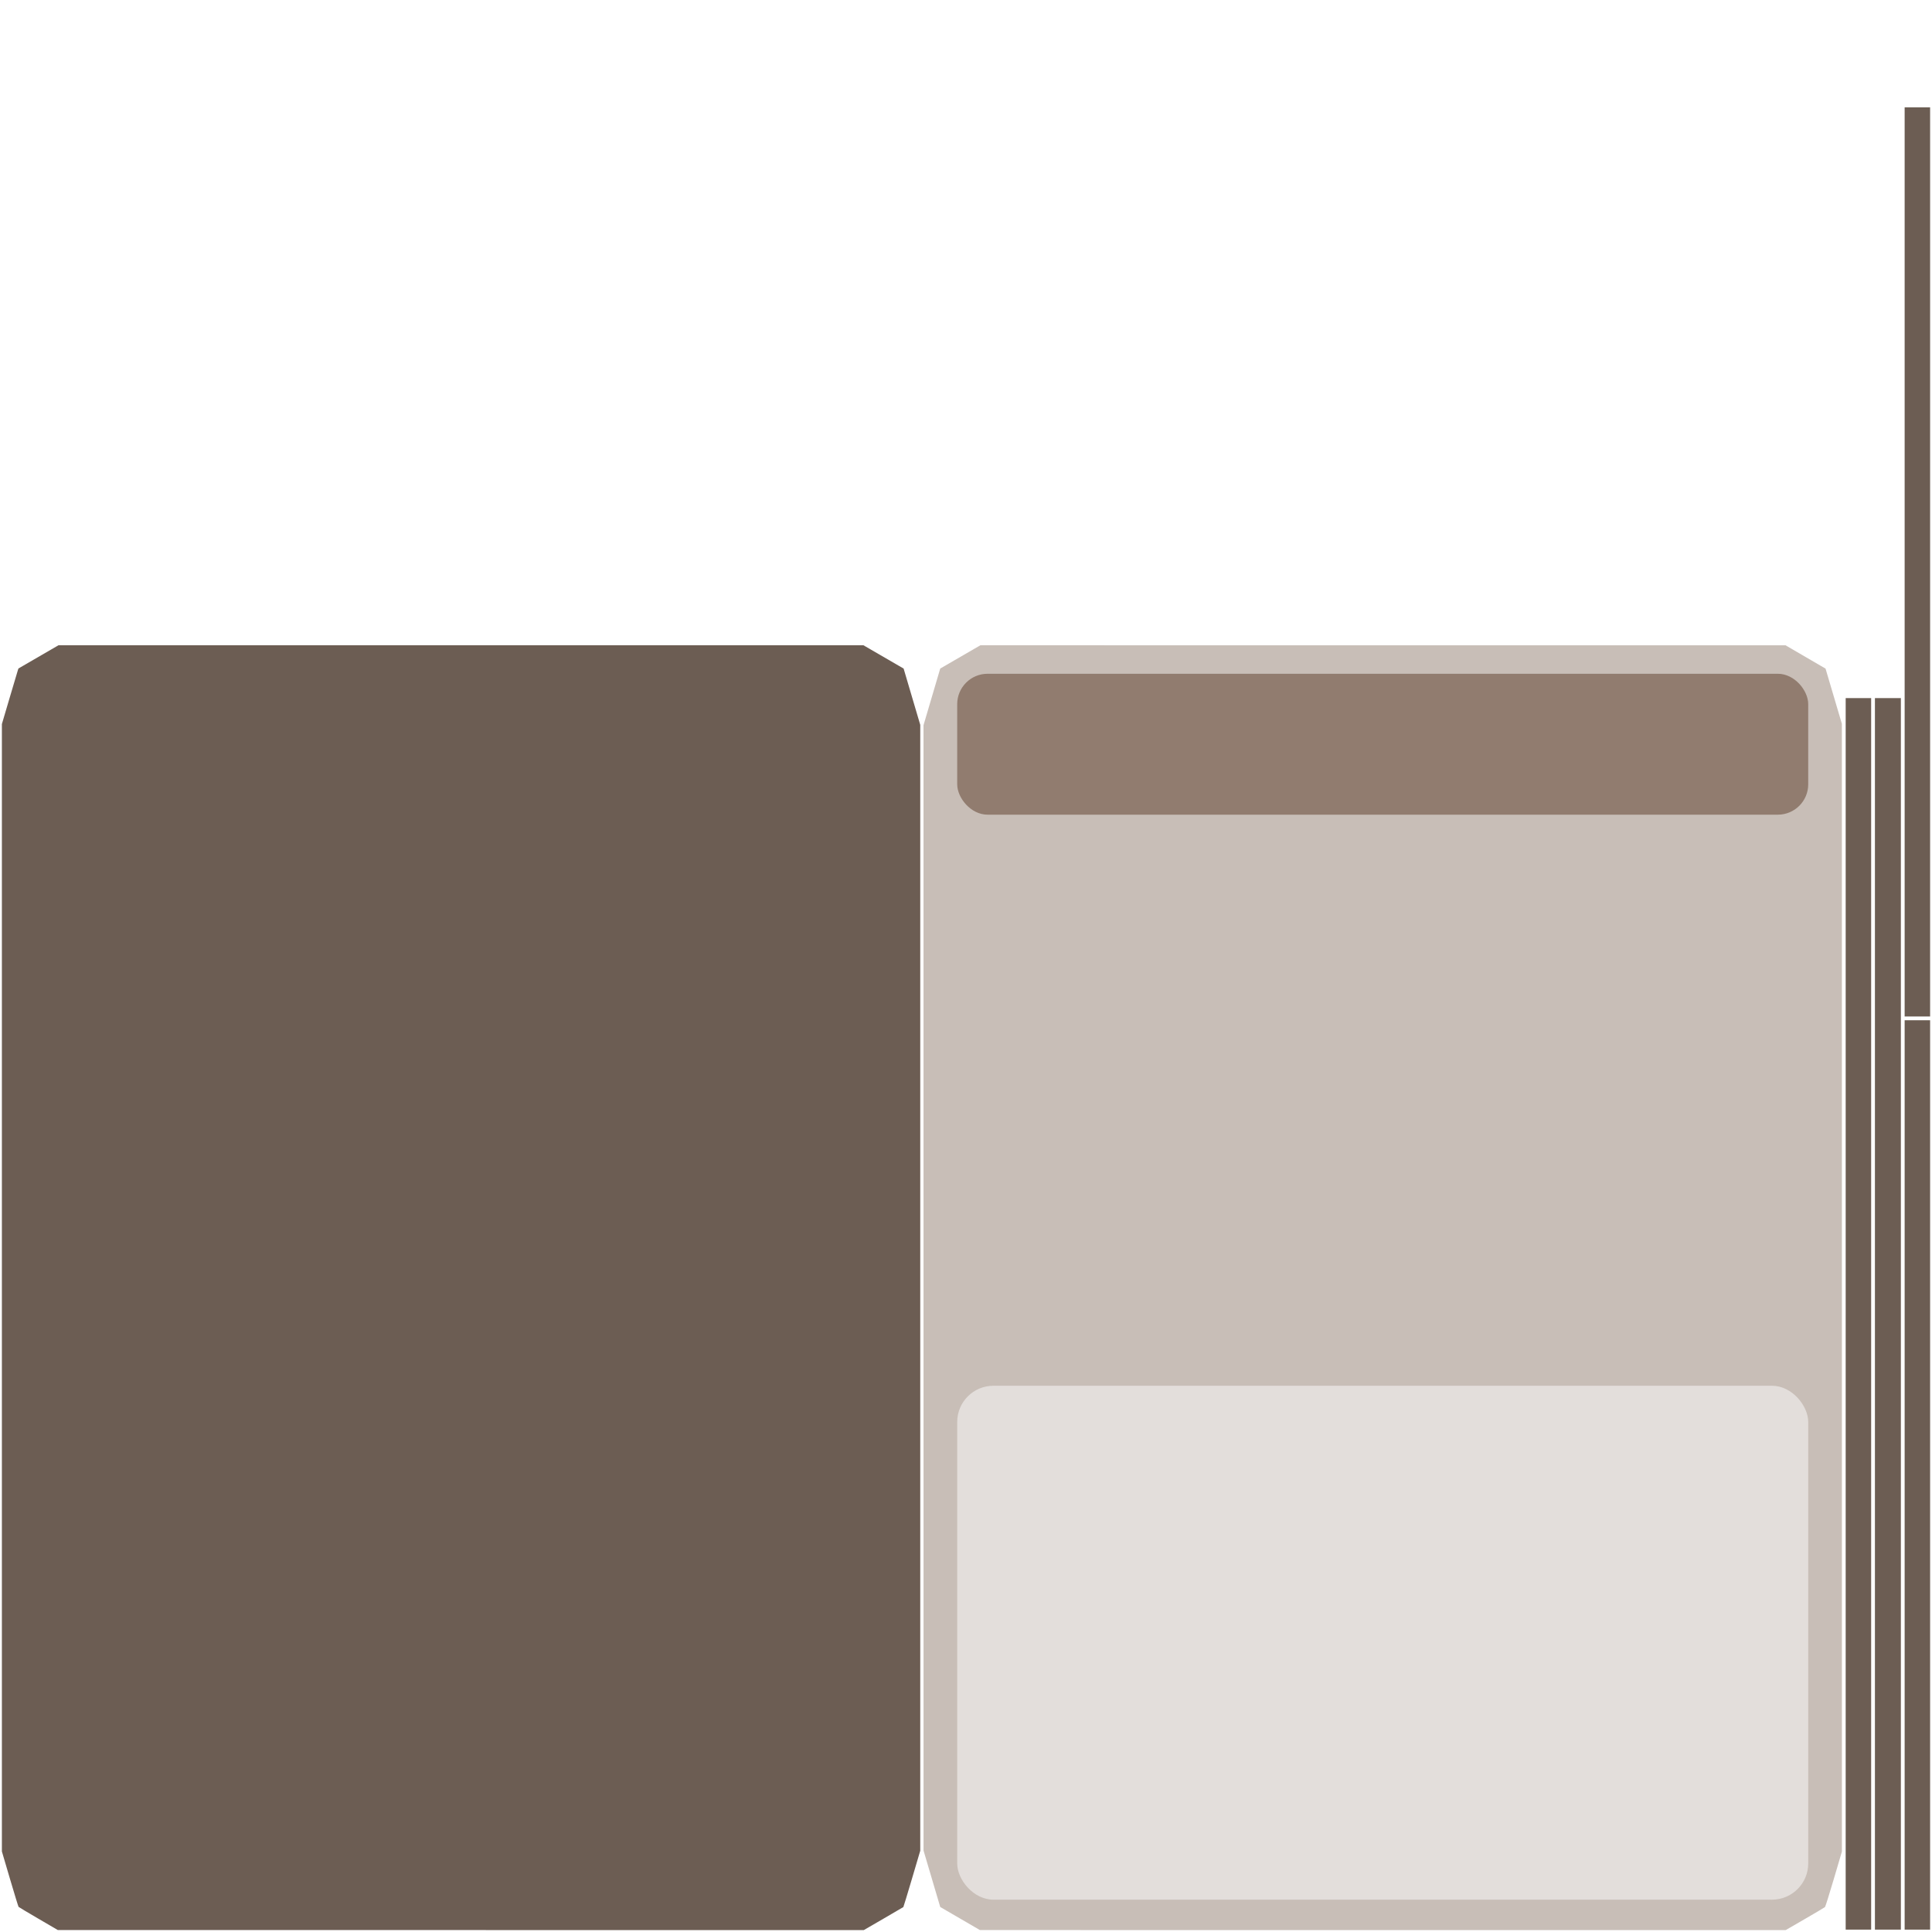<?xml version="1.0" encoding="UTF-8" standalone="no"?>
<!-- Created with Inkscape (http://www.inkscape.org/) -->

<svg
   width="5461.333"
   height="5461.333"
   viewBox="0 0 1444.978 1444.978"
   version="1.1"
   id="svg1"
   xml:space="preserve"
   inkscape:version="1.3 (0e150ed6c4, 2023-07-21)"
   sodipodi:docname="CardTexture.svg"
   xmlns:inkscape="http://www.inkscape.org/namespaces/inkscape"
   xmlns:sodipodi="http://sodipodi.sourceforge.net/DTD/sodipodi-0.dtd"
   xmlns="http://www.w3.org/2000/svg"
   xmlns:svg="http://www.w3.org/2000/svg"><sodipodi:namedview
     id="namedview1"
     pagecolor="#ffffff"
     bordercolor="#000000"
     borderopacity="0.25"
     inkscape:showpageshadow="2"
     inkscape:pageopacity="0.0"
     inkscape:pagecheckerboard="0"
     inkscape:deskcolor="#d1d1d1"
     inkscape:document-units="px"
     inkscape:zoom="0.1280329"
     inkscape:cx="4225.4764"
     inkscape:cy="2604.7992"
     inkscape:window-width="1920"
     inkscape:window-height="1009"
     inkscape:window-x="1912"
     inkscape:window-y="-8"
     inkscape:window-maximized="1"
     inkscape:current-layer="layer1" /><defs
     id="defs1" /><g
     inkscape:label="Layer 1"
     inkscape:groupmode="layer"
     id="layer1"
     transform="translate(617.461,573.989)"><path
       style="fill:#6c5d53"
       d="M 762.958,408.674 V -51.878 h 9.525 9.525 V 408.674 869.225 h -9.525 -9.525 z m 21.872,0 V -51.878 h 9.701 9.701 V 408.674 869.225 h -9.701 -9.701 z m 22.225,120.474 V 189.069 h 9.525 9.525 V 529.147 869.225 h -9.525 -9.525 z m 0,-682.89 v -339.99 h 9.525 9.525 v 339.99 339.99 h -9.525 -9.525 z"
       id="path6"
       inkscape:label="Side" /><path
       style="fill:#6c5d53"
       d="m -588.699,861.072 c -7.949,-4.637 -14.635,-8.629 -14.858,-8.871 -0.223,-0.242 -3.125,-9.669 -6.449,-20.95 l -6.044,-20.511 V 389.143 -32.455 l 5.658,-19.148 c 3.112,-10.532 5.896,-19.883 6.188,-20.78 l 0.529,-1.632 14.979,-8.687 14.979,-8.687 h 301.011 301.011 l 15.032,8.715 15.032,8.715 6.219,21.04 6.219,21.04 v 421.051 421.051 l -6.196,20.947 c -3.408,11.521 -6.305,21.046 -6.438,21.169 -0.133,0.122 -6.851,4.051 -14.928,8.731 l -14.685,8.509 -301.404,-0.037 -301.404,-0.037 z"
       id="path5"
       inkscape:label="Back" /><path
       style="fill:#c8beb7"
       d="m 100.596,860.915 -14.838,-8.626 -6.24,-21.098 -6.24,-21.098 -0.013,-420.843 -0.013,-420.843 6.252,-21.187 6.252,-21.187 15.033,-8.711 15.033,-8.711 301.078,0.017 301.078,0.017 14.963,8.714 14.963,8.714 6.108,20.637 6.108,20.637 0.009,421.746 0.009,421.746 -6.035,20.461 c -3.414,11.575 -6.288,20.708 -6.617,21.029 -0.32,0.312 -7.066,4.321 -14.992,8.908 l -14.411,8.34 -301.325,-0.018 -301.325,-0.018 z"
       id="path4"
       inkscape:label="Front" /><rect
       style="fill:#917c6f;stroke-width:0.263"
       id="rect6"
       width="636.49"
       height="105.393"
       x="98.451"
       y="-70.066"
       ry="22.732" /><rect
       style="fill:#e3dedb;stroke-width:0.502"
       id="rect7"
       width="636.49"
       height="384.374"
       x="98.451"
       y="462.44"
       ry="27.108" /></g></svg>
